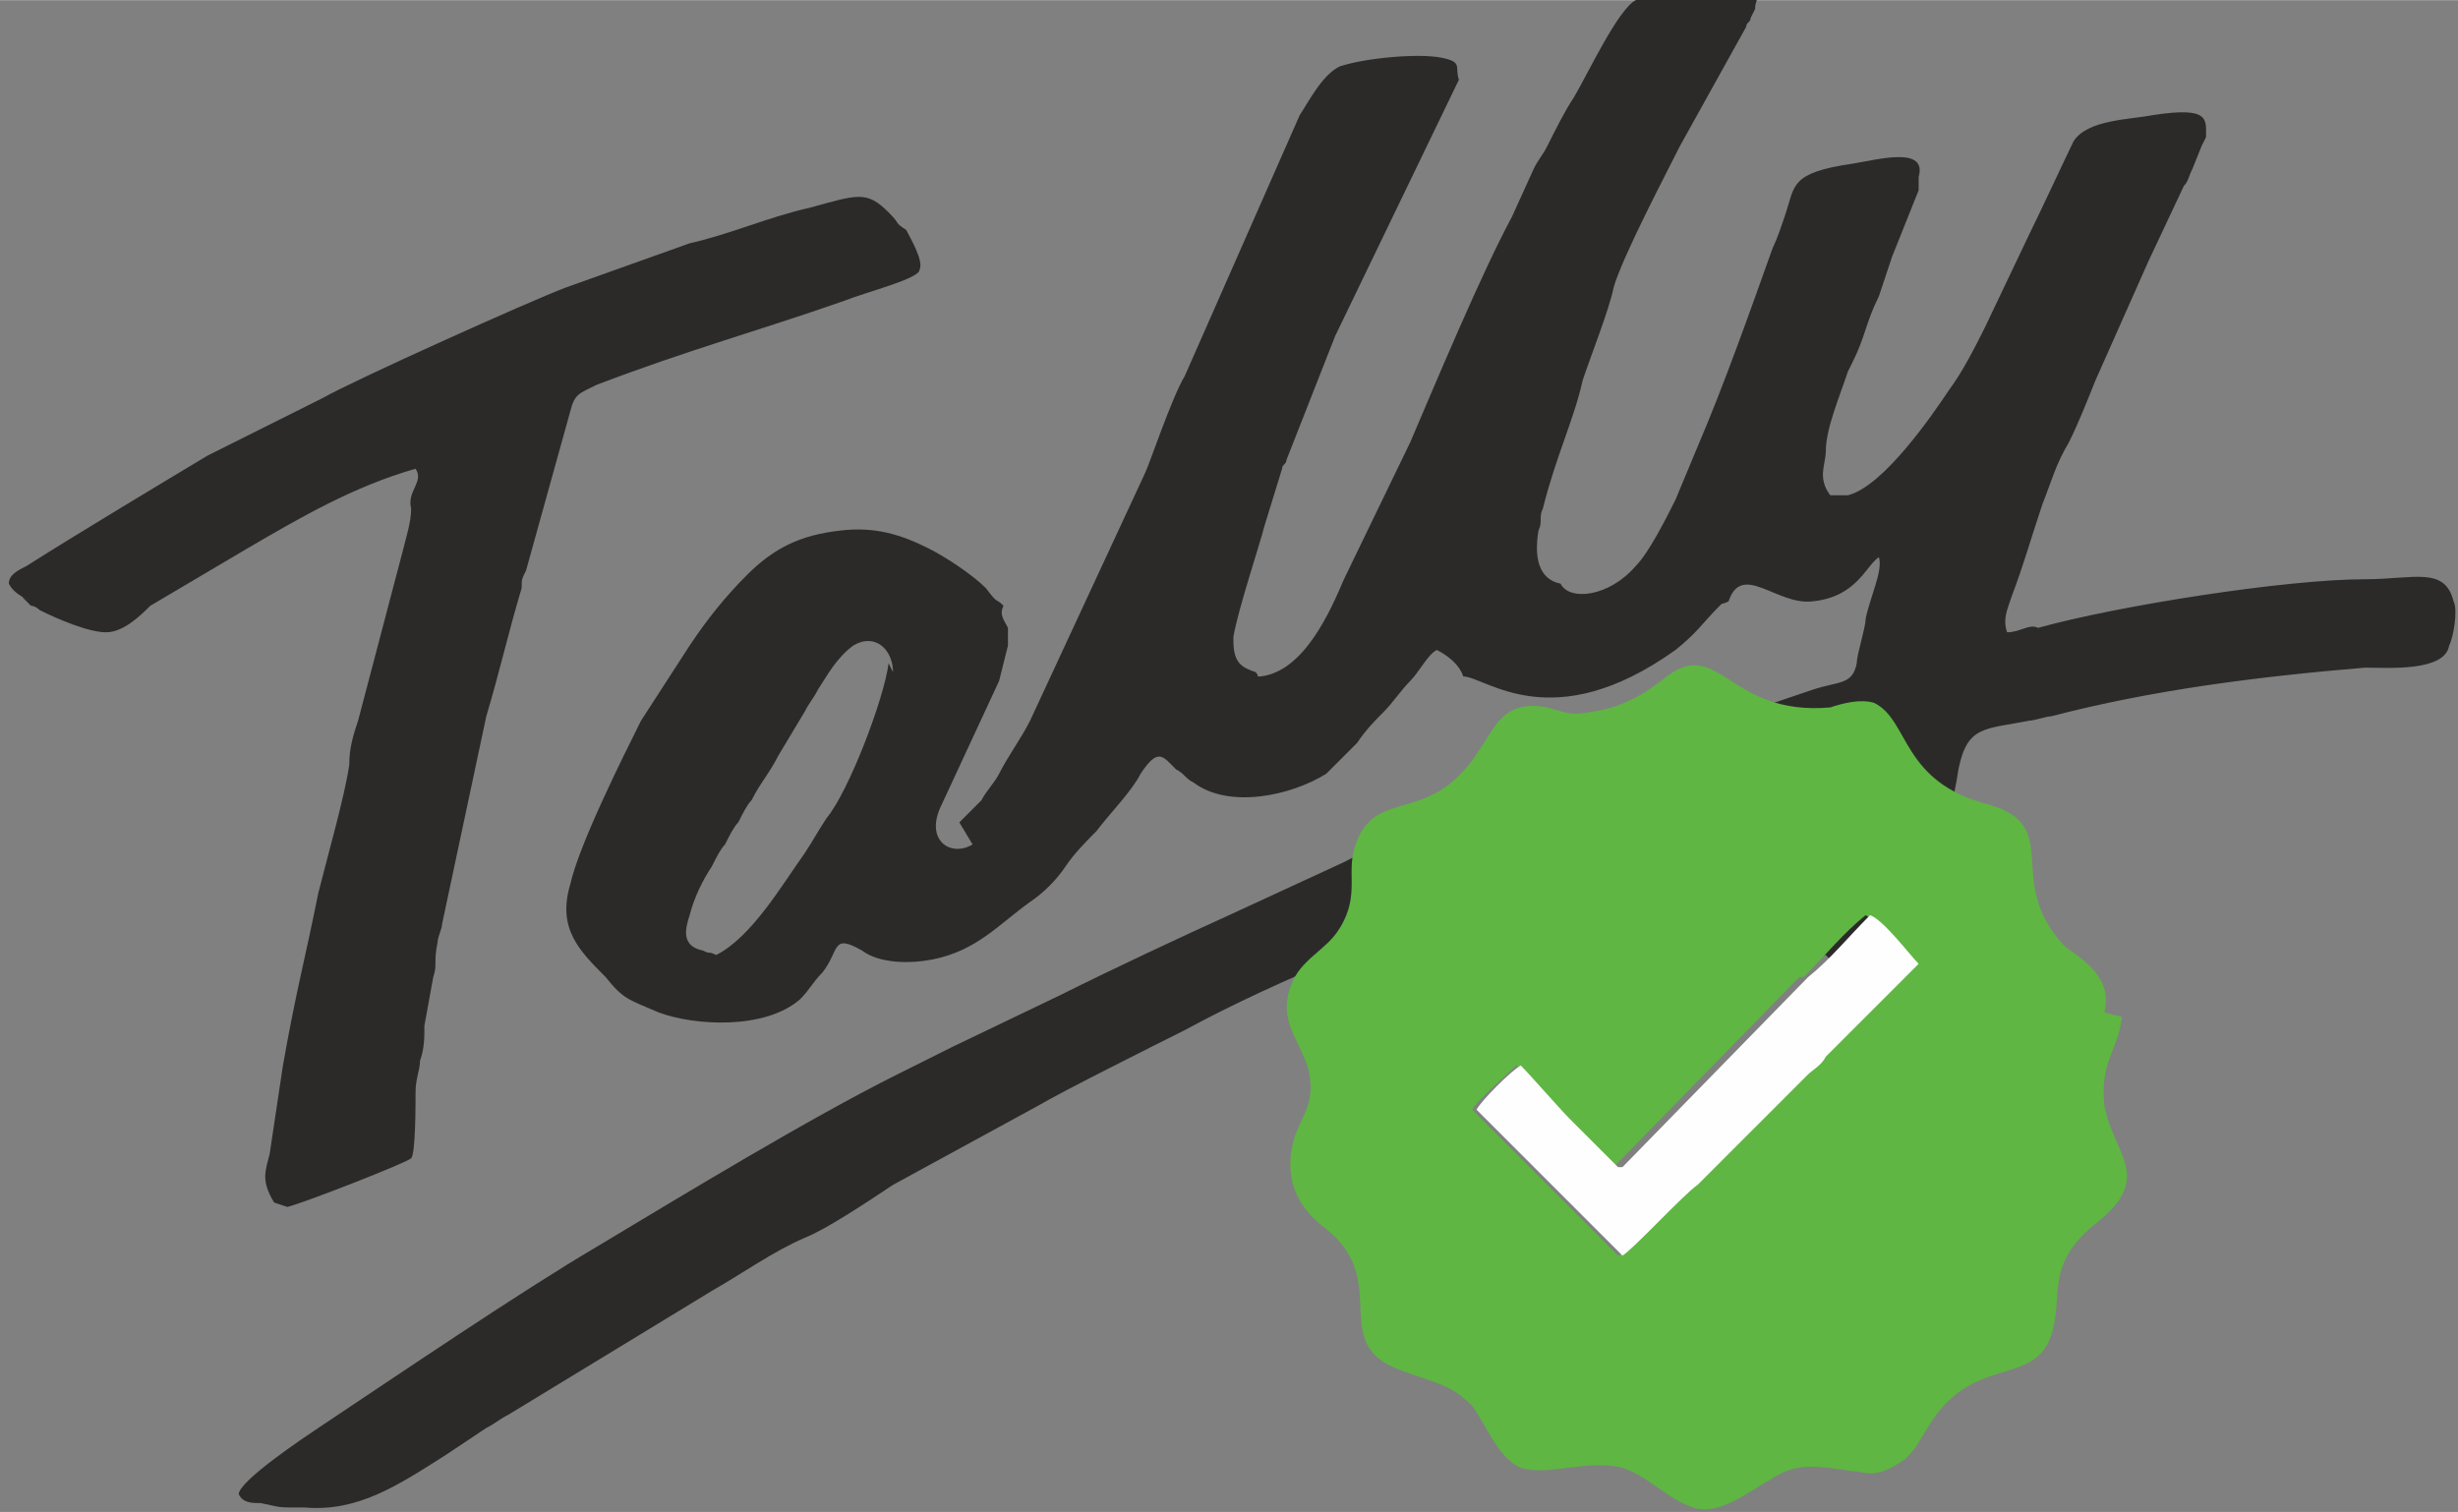 <?xml version="1.0" encoding="UTF-8"?>
<!DOCTYPE svg PUBLIC "-//W3C//DTD SVG 1.1//EN" "http://www.w3.org/Graphics/SVG/1.1/DTD/svg11.dtd">
<!-- Creator: CorelDRAW (OEM Version) -->
<svg xmlns="http://www.w3.org/2000/svg" xml:space="preserve" width="2.781mm" height="1.711mm" version="1.1" style="shape-rendering:geometricPrecision; text-rendering:geometricPrecision; image-rendering:optimizeQuality; fill-rule:evenodd; clip-rule:evenodd"
viewBox="0 0 5.56 3.42"
 xmlns:xlink="http://www.w3.org/1999/xlink"
 xmlns:xodm="http://www.corel.com/coreldraw/odm/2003">
 <rect x="0" y="0" width="5.56" height="3.42" fill="#808080" stroke="none"/>
 <defs>
  <style type="text/css">
   <![CDATA[
    .fil0 {fill:#2B2A29}
    .fil1 {fill:#5FB643}
    .fil2 {fill:#FEFEFE}
   ]]>
  </style>
 </defs>
 <g id="Layer_x0020_1">
  <g id="_2294365174432">
   <g>
    <path class="fil0" d="M2.01 1.5c-0.01,0.08 -0.09,0.29 -0.14,0.35 -0.02,0.03 -0.03,0.05 -0.05,0.08 -0.05,0.07 -0.12,0.19 -0.2,0.23 -0.02,-0.01 -0.01,-0 -0.03,-0.01 -0.05,-0.01 -0.04,-0.05 -0.03,-0.08 0.01,-0.04 0.03,-0.08 0.05,-0.11 0.01,-0.02 0.02,-0.04 0.03,-0.05 0.01,-0.02 0.02,-0.04 0.03,-0.05 0.01,-0.02 0.02,-0.04 0.03,-0.05 0.02,-0.04 0.04,-0.06 0.06,-0.1l0.06 -0.1c0.01,-0.02 0.02,-0.03 0.03,-0.05 0.02,-0.03 0.04,-0.07 0.08,-0.1 0.05,-0.03 0.09,0.01 0.09,0.06zm0.19 0.41c-0.05,0.03 -0.11,-0.01 -0.07,-0.09l0.13 -0.28 0.02 -0.08c0,-0.02 0,-0.03 -0,-0.04 -0.01,-0.02 -0.02,-0.03 -0.01,-0.05 -0.02,-0.02 -0.01,-0 -0.04,-0.04 -0.03,-0.03 -0.09,-0.07 -0.13,-0.09 -0.06,-0.03 -0.12,-0.05 -0.2,-0.04 -0.09,0.01 -0.15,0.04 -0.21,0.1 -0.05,0.05 -0.09,0.1 -0.13,0.16l-0.11 0.17c-0.04,0.08 -0.14,0.28 -0.16,0.37 -0.03,0.1 0.02,0.15 0.08,0.21 0.04,0.05 0.05,0.05 0.12,0.08 0.08,0.03 0.24,0.04 0.32,-0.03 0.02,-0.02 0.03,-0.04 0.05,-0.06 0.04,-0.05 0.02,-0.09 0.09,-0.05 0.04,0.03 0.11,0.03 0.16,0.02 0.1,-0.02 0.15,-0.08 0.22,-0.13 0.03,-0.02 0.06,-0.05 0.08,-0.08 0.02,-0.03 0.05,-0.06 0.07,-0.08 0.03,-0.04 0.08,-0.09 0.1,-0.13 0.04,-0.06 0.05,-0.04 0.08,-0.01 0.02,0.01 0.02,0.02 0.04,0.03 0.08,0.06 0.22,0.03 0.3,-0.02 0.02,-0.02 0.05,-0.05 0.07,-0.07 0.02,-0.03 0.04,-0.05 0.06,-0.07 0.02,-0.02 0.04,-0.05 0.06,-0.07 0.02,-0.02 0.04,-0.06 0.06,-0.07 0.02,0.01 0.05,0.03 0.06,0.06 0.05,0 0.2,0.14 0.48,-0.06 0.05,-0.04 0.06,-0.06 0.1,-0.1 0.01,-0.01 -0,-0 0.02,-0.01 0.03,-0.09 0.11,0.01 0.19,0 0.1,-0.01 0.12,-0.08 0.15,-0.1 0.01,0.03 -0.02,0.09 -0.03,0.14 0,0.02 -0.02,0.08 -0.02,0.1 -0.01,0.05 -0.04,0.04 -0.1,0.06 -0.09,0.03 -0.17,0.06 -0.26,0.08l-0.26 0.09c-0.15,0.06 -0.41,0.15 -0.54,0.22l-0.26 0.12c-0.11,0.05 -0.26,0.12 -0.38,0.18l-0.25 0.12c-0.04,0.02 -0.08,0.04 -0.12,0.06 -0.2,0.1 -0.48,0.27 -0.68,0.39 -0.17,0.1 -0.45,0.29 -0.63,0.41 -0.03,0.02 -0.18,0.12 -0.18,0.15 0.01,0.02 0.03,0.02 0.05,0.02 0.05,0.01 0.03,0.01 0.1,0.01 0.12,0.01 0.21,-0.05 0.32,-0.12l0.09 -0.06c0.02,-0.01 0.03,-0.02 0.05,-0.03l0.46 -0.28c0.07,-0.04 0.14,-0.09 0.21,-0.12 0.05,-0.02 0.14,-0.08 0.2,-0.12l0.33 -0.18c0.05,-0.03 0.27,-0.14 0.33,-0.17 0.22,-0.12 0.49,-0.22 0.72,-0.32 0.07,-0.03 0.18,-0.08 0.25,-0.1 0.04,-0.01 0.08,-0.03 0.12,-0.04l0.18 -0.07c0.03,-0.01 0.04,-0.01 0.06,-0.02 0.04,-0.01 0.09,-0.04 0.12,-0.03 -0,0.02 -0.01,0.02 -0.01,0.04 -0.01,0.03 -0,0.03 -0,0.04 -0.01,0.06 -0.04,0.3 -0.03,0.33 0.02,0 0.02,0 0.04,0 0.01,0.01 -0,0.01 0.05,0 0.02,-0 0.04,-0.01 0.05,-0.01 0.03,-0 0.09,-0.03 0.12,-0.04l0.04 -0.18c0.01,-0.06 0.03,-0.12 0.04,-0.19 0.02,-0.1 0.06,-0.09 0.16,-0.11 0.01,-0 0.04,-0.01 0.05,-0.01 0.23,-0.06 0.47,-0.09 0.71,-0.11 0.05,-0 0.18,0.01 0.19,-0.05 0.01,-0.02 0.02,-0.08 0.01,-0.1 -0.02,-0.08 -0.09,-0.05 -0.2,-0.05 -0.18,0 -0.56,0.06 -0.74,0.11 -0.02,-0.01 -0.04,0.01 -0.07,0.01 -0.01,-0.03 0,-0.05 0.01,-0.08 0.03,-0.08 0.04,-0.12 0.07,-0.21 0.02,-0.05 0.03,-0.09 0.06,-0.14 0.02,-0.04 0.04,-0.09 0.06,-0.14 0.04,-0.09 0.08,-0.18 0.12,-0.27l0.08 -0.17c0.01,-0.01 0.01,-0.02 0.02,-0.04l0.02 -0.05c0.01,-0.02 0,-0 0.01,-0.02 0,-0.04 0.01,-0.07 -0.12,-0.05 -0.05,0.01 -0.15,0.01 -0.18,0.06 -0.01,0.02 -0.08,0.17 -0.1,0.21l-0.1 0.21c-0.02,0.04 -0.05,0.1 -0.08,0.14 -0.04,0.06 -0.15,0.22 -0.23,0.24 -0.01,0 -0.02,0 -0.04,0 -0.03,-0.04 -0.01,-0.07 -0.01,-0.1 0,-0.05 0.03,-0.12 0.05,-0.18l0.01 -0.02c0.03,-0.06 0.03,-0.09 0.06,-0.15 0.01,-0.03 0.02,-0.06 0.03,-0.09l0.06 -0.15c0,-0.01 0,-0.01 0,-0.03 0.02,-0.07 -0.09,-0.04 -0.15,-0.03 -0.14,0.02 -0.13,0.05 -0.15,0.11 -0.01,0.03 -0.02,0.06 -0.03,0.08 -0.05,0.14 -0.11,0.31 -0.17,0.45l-0.05 0.12c-0.02,0.04 -0.06,0.12 -0.09,0.15 -0.06,0.07 -0.15,0.08 -0.17,0.04 -0.05,-0.01 -0.06,-0.06 -0.05,-0.12 0.01,-0.02 0,-0.03 0.01,-0.05 0.03,-0.12 0.07,-0.2 0.09,-0.29 0.02,-0.06 0.06,-0.16 0.07,-0.21 0.02,-0.07 0.12,-0.26 0.15,-0.32l0.15 -0.27c0,-0.01 0.01,-0.01 0.01,-0.02l0.01 -0.02c0,-0.02 0.01,-0.02 0,-0.04 -0.07,-0.02 -0.19,-0.02 -0.27,0.02 -0.04,0.02 -0.11,0.17 -0.14,0.22 -0.02,0.03 -0.04,0.07 -0.06,0.11 -0.01,0.02 -0.02,0.03 -0.03,0.05l-0.05 0.11c-0.07,0.13 -0.17,0.37 -0.23,0.51l-0.15 0.31c-0.03,0.07 -0.09,0.21 -0.19,0.22 -0.01,-0 -0,-0 -0.01,-0.01 -0.03,-0.01 -0.05,-0.02 -0.05,-0.07 0,-0.01 0,-0 0,-0.01 0.01,-0.06 0.06,-0.21 0.07,-0.25l0.04 -0.13c0,-0.01 0.01,-0.01 0.01,-0.02l0.11 -0.28 0.28 -0.58c-0.01,-0.03 0.01,-0.04 -0.04,-0.05 -0.05,-0.01 -0.17,-0 -0.23,0.02 -0.04,0.02 -0.07,0.08 -0.09,0.11l-0.26 0.59c-0.03,0.05 -0.08,0.2 -0.09,0.22l-0.26 0.56c-0.02,0.04 -0.05,0.08 -0.07,0.12 -0.01,0.02 -0.03,0.04 -0.04,0.06 -0.02,0.02 -0.04,0.04 -0.05,0.05z"/>
    <path class="fil0" d="M0.05 1.35c0.01,0.01 0.01,0.01 0.02,0.02 0.01,0 0.02,0.01 0.02,0.01 0.04,0.02 0.11,0.05 0.15,0.05 0.04,-0 0.08,-0.04 0.1,-0.06l0.22 -0.13c0.12,-0.07 0.24,-0.14 0.38,-0.18 0.02,0.03 -0.02,0.05 -0.01,0.09 -0,0.03 -0.01,0.06 -0.02,0.1l-0.1 0.38c-0.01,0.03 -0.02,0.06 -0.02,0.1 -0.01,0.07 -0.05,0.21 -0.07,0.29 -0.03,0.15 -0.05,0.22 -0.08,0.39l-0.03 0.2c-0.01,0.04 -0.02,0.06 0.01,0.11l0.03 0.01c0.04,-0.01 0.27,-0.1 0.28,-0.11 0.01,-0.01 0.01,-0.12 0.01,-0.15 0,-0.03 0.01,-0.05 0.01,-0.07 0.01,-0.03 0.01,-0.05 0.01,-0.08l0.02 -0.11c0.01,-0.03 -0,-0.03 0.01,-0.08 0,-0.01 0.01,-0.03 0.01,-0.04l0.1 -0.47c0.03,-0.1 0.05,-0.19 0.08,-0.29 0,-0.02 0,-0.02 0.01,-0.04l0.1 -0.36c0.01,-0.04 0.02,-0.04 0.06,-0.06 0.21,-0.08 0.36,-0.12 0.56,-0.19 0.05,-0.02 0.17,-0.05 0.17,-0.07 0.01,-0.02 -0.02,-0.07 -0.03,-0.09 -0.03,-0.02 -0.01,-0.01 -0.04,-0.04 -0.05,-0.05 -0.07,-0.04 -0.18,-0.01 -0.09,0.02 -0.18,0.06 -0.27,0.08l-0.28 0.1c-0.08,0.03 -0.48,0.21 -0.55,0.25l-0.26 0.13c-0.1,0.06 -0.3,0.18 -0.41,0.25 -0.02,0.01 -0.04,0.02 -0.04,0.04 0.01,0.02 0.03,0.03 0.05,0.04z"/>
   </g>
   <path class="fil1" d="M4.08 2.21c0.05,-0.05 0.09,-0.1 0.14,-0.14 0.02,0.01 0.09,0.08 0.11,0.11 -0.02,0.03 -0.05,0.06 -0.08,0.08l-0.13 0.13c-0.01,0.01 -0.03,0.02 -0.04,0.04 -0.03,0.03 -0.05,0.05 -0.08,0.08 -0.06,0.06 -0.11,0.11 -0.17,0.17 -0.03,0.03 -0.14,0.15 -0.17,0.16l-0.33 -0.33c0.01,-0.02 0.08,-0.08 0.1,-0.1 0.02,0.01 0.09,0.09 0.11,0.12l0.11 0.11 0.42 -0.43zm0.68 0.08c0.02,-0.08 -0.05,-0.12 -0.09,-0.15 -0.14,-0.15 0,-0.27 -0.17,-0.32 -0.2,-0.05 -0.18,-0.19 -0.26,-0.23 -0.03,-0.01 -0.07,0 -0.1,0.01 -0.23,0.02 -0.25,-0.16 -0.37,-0.07 -0.05,0.04 -0.1,0.07 -0.17,0.08 -0.05,0.01 -0.06,-0 -0.1,-0.01 -0.1,-0.02 -0.12,0.05 -0.15,0.09 -0.11,0.18 -0.23,0.09 -0.28,0.21 -0.03,0.07 0.01,0.12 -0.04,0.2 -0.03,0.05 -0.09,0.07 -0.11,0.13 -0.03,0.08 0.02,0.12 0.04,0.19 0.02,0.09 -0.03,0.11 -0.04,0.19 -0.01,0.09 0.04,0.14 0.08,0.17 0.15,0.12 -0,0.26 0.17,0.32 0.08,0.03 0.11,0.03 0.16,0.08 0.03,0.04 0.06,0.12 0.11,0.14 0.06,0.02 0.15,-0.02 0.23,0 0.06,0.02 0.1,0.07 0.16,0.09 0.06,0.02 0.13,-0.04 0.17,-0.06 0.07,-0.05 0.12,-0.03 0.21,-0.02 0.04,0.01 0.07,-0.01 0.1,-0.03 0.03,-0.03 0.03,-0.04 0.05,-0.07 0.1,-0.17 0.24,-0.09 0.28,-0.21 0.03,-0.09 -0.02,-0.16 0.11,-0.26 0.12,-0.1 0.03,-0.15 0.01,-0.26 -0.01,-0.1 0.03,-0.12 0.04,-0.2z"/>
   <path class="fil2" d="M3.66 2.64l-0.11 -0.11c-0.02,-0.02 -0.09,-0.1 -0.11,-0.12 -0.02,0.01 -0.09,0.08 -0.1,0.1l0.33 0.33c0.02,-0.01 0.14,-0.14 0.17,-0.16 0.06,-0.06 0.11,-0.11 0.17,-0.17 0.03,-0.03 0.05,-0.05 0.08,-0.08 0.01,-0.01 0.03,-0.02 0.04,-0.04l0.13 -0.13c0.03,-0.03 0.06,-0.06 0.08,-0.08 -0.02,-0.02 -0.08,-0.1 -0.11,-0.11 -0.05,0.05 -0.09,0.1 -0.14,0.14l-0.42 0.43z"/>
  </g>
 </g>
</svg>
